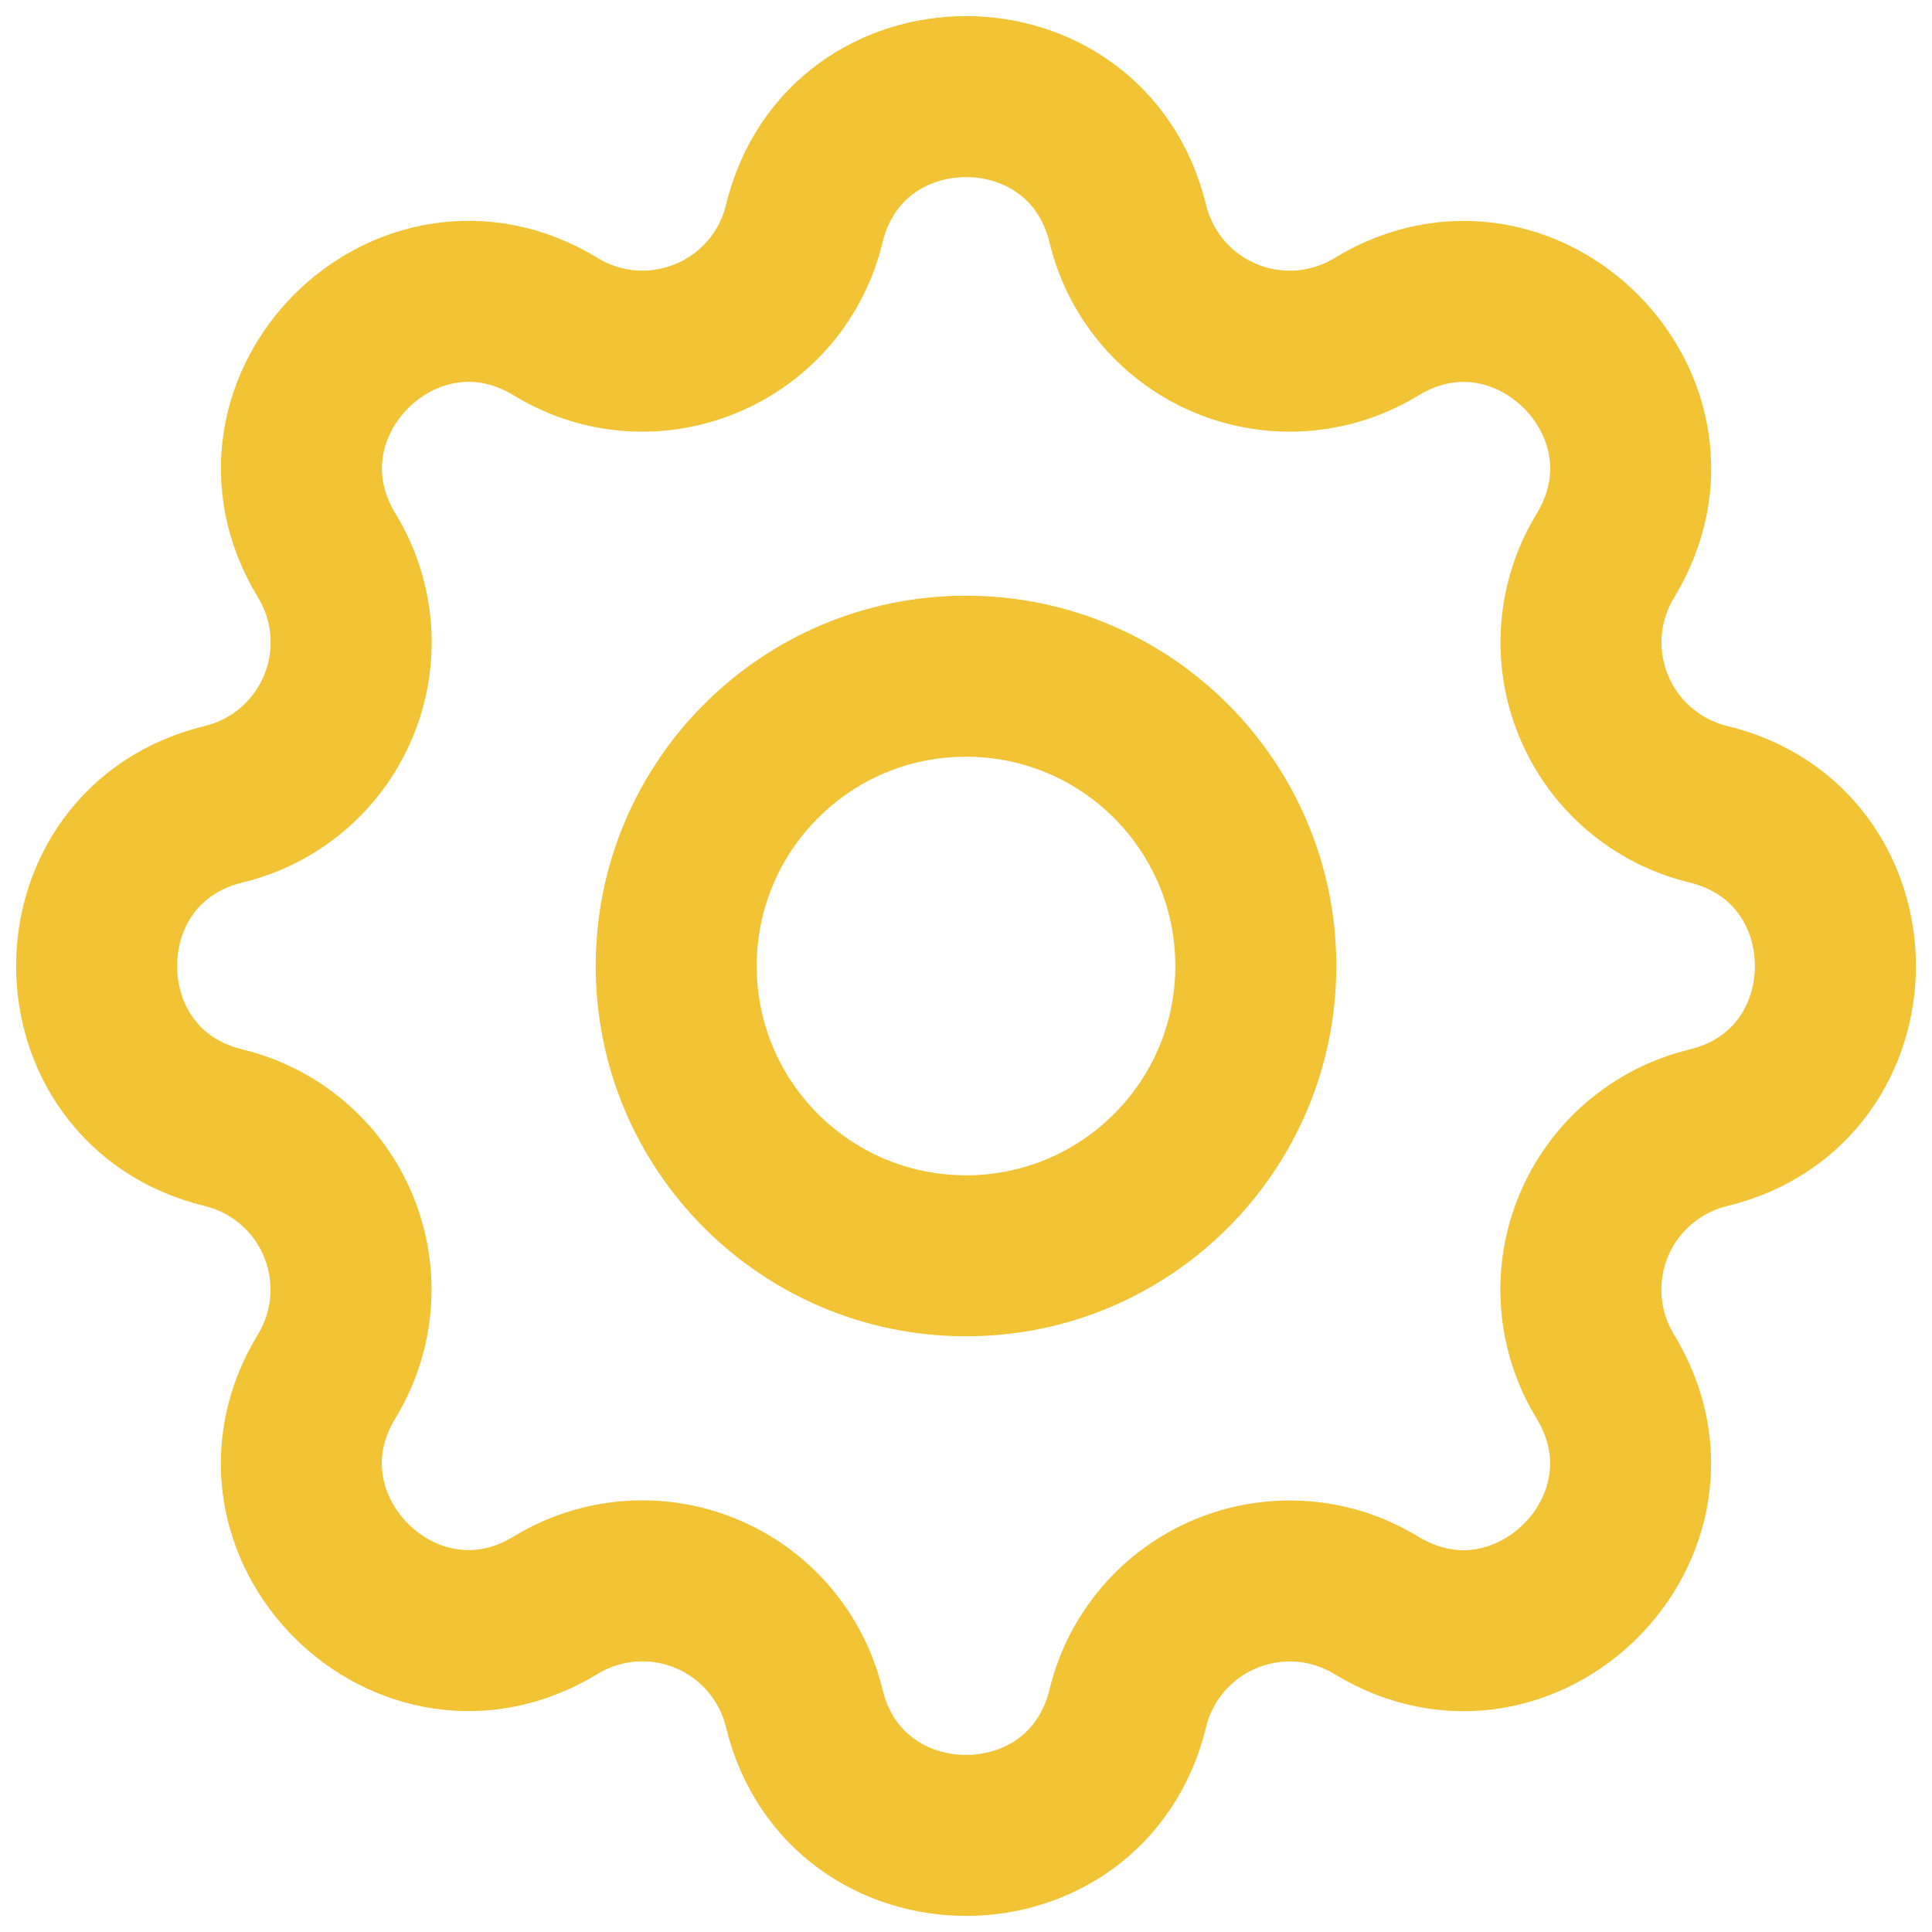 <svg width="60" height="60" viewBox="0 0 60 60" fill="none" xmlns="http://www.w3.org/2000/svg">
<path d="M24.975 6.951C26.253 1.683 33.747 1.683 35.025 6.951C35.217 7.742 35.593 8.477 36.122 9.096C36.652 9.715 37.32 10.2 38.072 10.511C38.824 10.823 39.639 10.953 40.451 10.89C41.263 10.827 42.049 10.573 42.744 10.149C47.373 7.329 52.674 12.627 49.854 17.259C49.431 17.954 49.177 18.739 49.114 19.55C49.052 20.362 49.181 21.176 49.493 21.928C49.804 22.68 50.288 23.348 50.906 23.877C51.524 24.407 52.258 24.783 53.049 24.975C58.317 26.253 58.317 33.747 53.049 35.025C52.258 35.217 51.523 35.593 50.904 36.122C50.285 36.652 49.8 37.32 49.489 38.072C49.177 38.824 49.047 39.639 49.11 40.451C49.173 41.263 49.427 42.049 49.851 42.744C52.671 47.373 47.373 52.674 42.741 49.854C42.046 49.431 41.261 49.177 40.45 49.114C39.638 49.052 38.824 49.181 38.072 49.493C37.32 49.804 36.652 50.288 36.123 50.906C35.593 51.524 35.217 52.258 35.025 53.049C33.747 58.317 26.253 58.317 24.975 53.049C24.783 52.258 24.407 51.523 23.878 50.904C23.348 50.285 22.68 49.8 21.928 49.489C21.176 49.177 20.36 49.047 19.549 49.11C18.737 49.173 17.951 49.427 17.256 49.851C12.627 52.671 7.326 47.373 10.146 42.741C10.569 42.046 10.823 41.261 10.886 40.45C10.948 39.638 10.819 38.824 10.507 38.072C10.196 37.32 9.712 36.652 9.094 36.123C8.476 35.593 7.742 35.217 6.951 35.025C1.683 33.747 1.683 26.253 6.951 24.975C7.742 24.783 8.477 24.407 9.096 23.878C9.715 23.348 10.2 22.68 10.511 21.928C10.823 21.176 10.953 20.36 10.89 19.549C10.827 18.737 10.573 17.951 10.149 17.256C7.329 12.627 12.627 7.326 17.259 10.146C20.259 11.97 24.147 10.356 24.975 6.951Z" stroke="#F2C335" stroke-width="5" stroke-linecap="round" stroke-linejoin="round"/>
<path d="M30 39C34.971 39 39 34.971 39 30C39 25.029 34.971 21 30 21C25.029 21 21 25.029 21 30C21 34.971 25.029 39 30 39Z" stroke="#F2C335" stroke-width="5" stroke-linecap="round" stroke-linejoin="round"/>
</svg>
